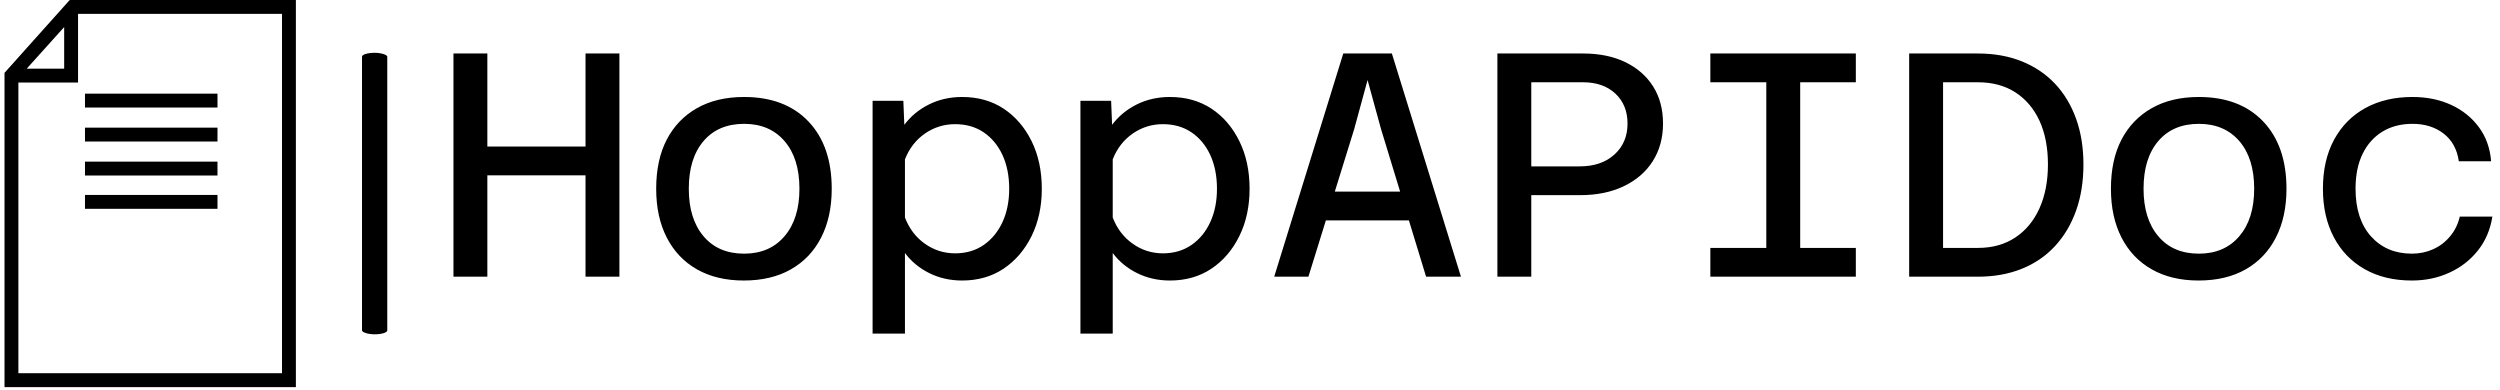 <svg xmlns="http://www.w3.org/2000/svg" version="1.1" xmlns:xlink="http://www.w3.org/1999/xlink" xmlns:svgjs="http://svgjs.dev/svgjs" width="1500" height="234" viewBox="0 0 1500 234"><g transform="matrix(1,0,0,1,-0.909,-0.869)"><svg viewBox="0 0 396 62" data-background-color="#ffffff" preserveAspectRatio="xMidYMid meet" height="234" width="1500" xmlns="http://www.w3.org/2000/svg" xmlns:xlink="http://www.w3.org/1999/xlink"><g id="tight-bounds" transform="matrix(1,0,0,1,0.24,0.23)"><svg viewBox="0 0 395.52 61.54" height="61.54" width="395.52"><g><svg viewBox="0 0 482.59 75.087" height="61.54" width="395.52"><g><rect width="4.9" height="54.604" x="69.344" y="10.242" fill="#000000" opacity="1" stroke-width="0" stroke="transparent" fill-opacity="1" class="rect-yte-0" data-fill-palette-color="primary" rx="1%" id="yte-0" data-palette-color="#000000"></rect></g><g transform="matrix(1,0,0,1,87.07,10.377)"><svg viewBox="0 0 395.52 54.332" height="54.332" width="395.52"><g id="textblocktransform"><svg viewBox="0 0 395.52 54.332" height="54.332" width="395.52" id="textblock"><g><svg viewBox="0 0 395.52 54.332" height="54.332" width="395.52"><g transform="matrix(1,0,0,1,0,0)"><svg width="395.52" viewBox="3.3 -34.9 318.83 43.8" height="54.332" data-palette-color="#000000"><g class="wordmark-text-0" data-fill-palette-color="primary" id="text-0"><path d="M29.25 0L23.95 0 23.95-34.9 29.25-34.9 29.25 0ZM8.6 0L3.3 0 3.3-34.9 8.6-34.9 8.6 0ZM24.65-15.85L7.85-15.85 7.85-20.35 24.65-20.35 24.65-15.85ZM48.7 0.6L48.7 0.6Q44.45 0.6 41.37-1.15 38.3-2.9 36.65-6.13 35-9.35 35-13.75L35-13.75Q35-18.25 36.65-21.43 38.3-24.6 41.37-26.35 44.45-28.1 48.75-28.1L48.75-28.1Q55.15-28.1 58.8-24.28 62.45-20.45 62.45-13.75L62.45-13.75Q62.45-9.35 60.8-6.13 59.15-2.9 56.07-1.15 53 0.6 48.7 0.6ZM48.75-3.6L48.75-3.6Q52.75-3.6 55.07-6.33 57.4-9.05 57.4-13.75L57.4-13.75Q57.4-18.5 55.07-21.2 52.75-23.9 48.75-23.9L48.75-23.9Q44.7-23.9 42.4-21.2 40.1-18.5 40.1-13.75L40.1-13.75Q40.1-9.05 42.4-6.33 44.7-3.6 48.75-3.6ZM82.84-28.1L82.84-28.1Q86.55-28.1 89.32-26.28 92.09-24.45 93.7-21.2 95.3-17.95 95.3-13.75L95.3-13.75Q95.3-9.6 93.7-6.35 92.09-3.1 89.32-1.25 86.55 0.6 82.84 0.6L82.84 0.6Q80.05 0.6 77.72-0.55 75.4-1.7 73.9-3.7L73.9-3.7 73.9 8.9 68.84 8.9 68.84-27.5 73.65-27.5 73.8-23.75Q75.3-25.75 77.65-26.93 80-28.1 82.84-28.1ZM81.75-3.65L81.75-3.65Q84.3-3.65 86.2-4.95 88.09-6.25 89.15-8.53 90.2-10.8 90.2-13.75L90.2-13.75Q90.2-16.75 89.15-19.03 88.09-21.3 86.2-22.58 84.3-23.85 81.75-23.85L81.75-23.85Q79.15-23.85 77.02-22.38 74.9-20.9 73.9-18.35L73.9-18.35 73.9-9.25Q74.9-6.65 77.02-5.15 79.15-3.65 81.75-3.65ZM115.34-28.1L115.34-28.1Q119.04-28.1 121.82-26.28 124.59-24.45 126.19-21.2 127.79-17.95 127.79-13.75L127.79-13.75Q127.79-9.6 126.19-6.35 124.59-3.1 121.82-1.25 119.04 0.6 115.34 0.6L115.34 0.6Q112.54 0.6 110.22-0.55 107.89-1.7 106.39-3.7L106.39-3.7 106.39 8.9 101.34 8.9 101.34-27.5 106.14-27.5 106.29-23.75Q107.79-25.75 110.14-26.93 112.49-28.1 115.34-28.1ZM114.24-3.65L114.24-3.65Q116.79-3.65 118.69-4.95 120.59-6.25 121.64-8.53 122.69-10.8 122.69-13.75L122.69-13.75Q122.69-16.75 121.64-19.03 120.59-21.3 118.69-22.58 116.79-23.85 114.24-23.85L114.24-23.85Q111.64-23.85 109.52-22.38 107.39-20.9 106.39-18.35L106.39-18.35 106.39-9.25Q107.39-6.65 109.52-5.15 111.64-3.65 114.24-3.65ZM156.19-8.8L136.84-8.8 136.84-13.3 156.19-13.3 156.19-8.8ZM131.64 0L142.44-34.9 150.04-34.9 160.84 0 155.39 0 148.34-23.1 146.24-30.75 144.14-23.05 136.99 0 131.64 0ZM179.49-12.75L170.34-12.75 170.34-17.25 179.44-17.25Q182.79-17.25 184.84-19.1 186.89-20.95 186.89-23.95L186.89-23.95Q186.89-26.85 184.99-28.63 183.09-30.4 179.94-30.4L179.94-30.4 170.34-30.4 170.34-34.9 179.94-34.9Q183.74-34.9 186.54-33.55 189.34-32.2 190.89-29.75 192.44-27.3 192.44-23.95L192.44-23.95Q192.44-20.6 190.84-18.07 189.24-15.55 186.31-14.15 183.39-12.75 179.49-12.75L179.49-12.75ZM171.84 0L166.54 0 166.54-34.9 171.84-34.9 171.84 0ZM213.89 0L208.59 0 208.59-34.9 213.89-34.9 213.89 0ZM199.84-30.4L199.84-34.9 222.59-34.9 222.59-30.4 199.84-30.4ZM199.84 0L199.84-4.5 222.59-4.5 222.59 0 199.84 0ZM241.68 0L230.93 0 230.93-34.9 241.68-34.9Q245.48-34.9 248.53-33.68 251.58-32.45 253.73-30.18 255.88-27.9 257.03-24.7 258.18-21.5 258.18-17.55L258.18-17.55Q258.18-13.55 257.03-10.33 255.88-7.1 253.73-4.78 251.58-2.45 248.53-1.23 245.48 0 241.68 0L241.68 0ZM236.23-30.4L236.23-4.5 241.68-4.5Q245.08-4.5 247.53-6.13 249.98-7.75 251.31-10.7 252.63-13.65 252.63-17.55L252.63-17.55Q252.63-21.5 251.31-24.38 249.98-27.25 247.53-28.83 245.08-30.4 241.68-30.4L241.68-30.4 236.23-30.4ZM276.18 0.6L276.18 0.6Q271.93 0.6 268.86-1.15 265.78-2.9 264.13-6.13 262.48-9.35 262.48-13.75L262.48-13.75Q262.48-18.25 264.13-21.43 265.78-24.6 268.86-26.35 271.93-28.1 276.23-28.1L276.23-28.1Q282.63-28.1 286.28-24.28 289.93-20.45 289.93-13.75L289.93-13.75Q289.93-9.35 288.28-6.13 286.63-2.9 283.56-1.15 280.48 0.6 276.18 0.6ZM276.23-3.6L276.23-3.6Q280.23-3.6 282.56-6.33 284.88-9.05 284.88-13.75L284.88-13.75Q284.88-18.5 282.56-21.2 280.23-23.9 276.23-23.9L276.23-23.9Q272.18-23.9 269.88-21.2 267.58-18.5 267.58-13.75L267.58-13.75Q267.58-9.05 269.88-6.33 272.18-3.6 276.23-3.6ZM309.53 0.6L309.53 0.6Q305.28 0.6 302.15-1.18 299.03-2.95 297.33-6.18 295.63-9.4 295.63-13.75L295.63-13.75Q295.63-18.2 297.38-21.43 299.13-24.65 302.28-26.38 305.43-28.1 309.63-28.1L309.63-28.1Q312.98-28.1 315.65-26.88 318.33-25.65 320-23.4 321.68-21.15 321.93-18.05L321.93-18.05 316.88-18.05Q316.48-20.85 314.5-22.38 312.53-23.9 309.63-23.9L309.63-23.9Q306.93-23.9 304.93-22.68 302.93-21.45 301.83-19.2 300.73-16.95 300.73-13.75L300.73-13.75Q300.73-9 303.15-6.3 305.58-3.6 309.53-3.6L309.53-3.6Q311.33-3.6 312.88-4.3 314.43-5 315.53-6.33 316.63-7.65 317.03-9.4L317.03-9.4 322.13-9.4Q321.63-6.3 319.85-4.08 318.08-1.85 315.4-0.63 312.73 0.6 309.53 0.6Z" fill="#000000" data-fill-palette-color="primary"></path></g></svg></g></svg></g></svg></g></svg></g><g><svg viewBox="0 0 56.517 75.087" height="75.087" width="56.517"><g><svg xmlns="http://www.w3.org/2000/svg" xmlns:xlink="http://www.w3.org/1999/xlink" version="1.1" x="0" y="0" viewBox="28.3 22.5 42 55.8" style="enable-background:new 0 0 100 100;" xml:space="preserve" height="75.087" width="56.517" class="icon-icon-0" data-fill-palette-color="accent" id="icon-0"><g fill="#000000" data-fill-palette-color="accent"><path d="M37.7 22.5L28.3 33V78.3H70.3V22.5zM36.9 26.4V32.4H31.5zM68.3 76.3H30.3V34.4H38.9V24.5H68.3z" fill="#000000" data-fill-palette-color="accent"></path><rect x="39.9" y="36" width="19.1" height="2" fill="#000000" data-fill-palette-color="accent"></rect><rect x="39.9" y="40.9" width="19.1" height="2" fill="#000000" data-fill-palette-color="accent"></rect><rect x="39.9" y="45.8" width="19.1" height="2" fill="#000000" data-fill-palette-color="accent"></rect><rect x="39.9" y="50.6" width="19.1" height="2" fill="#000000" data-fill-palette-color="accent"></rect></g></svg></g></svg></g></svg></g><defs></defs></svg><rect width="395.52" height="61.54" fill="none" stroke="none" visibility="hidden"></rect></g></svg></g></svg>
